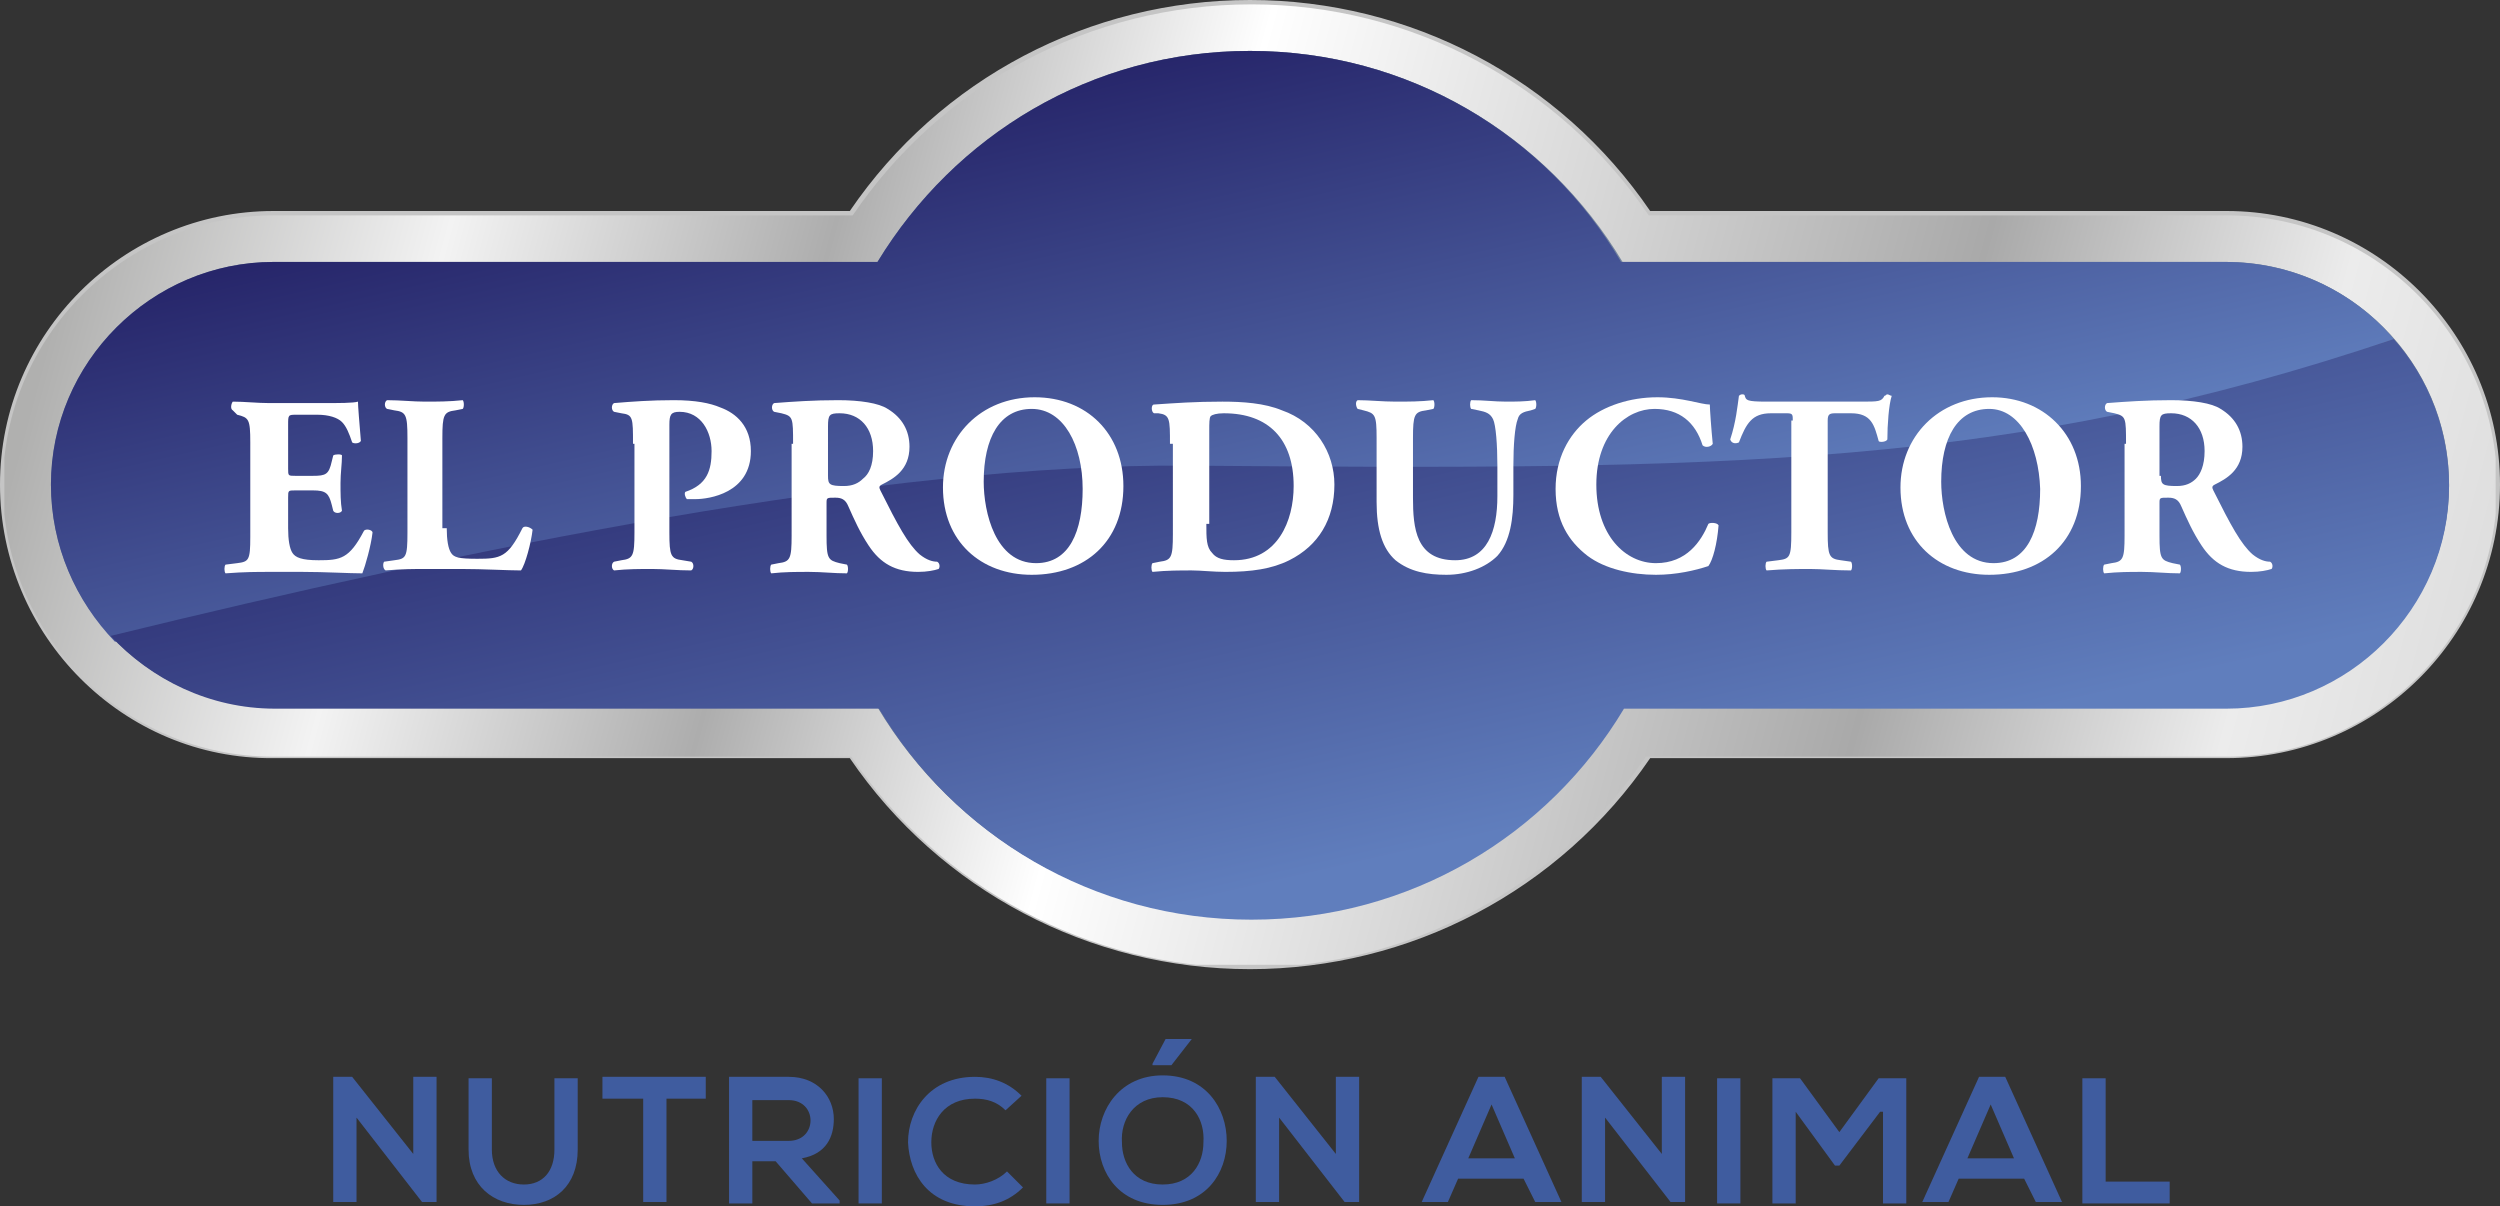 <?xml version="1.0" encoding="utf-8"?>
<!-- Generator: Adobe Illustrator 24.0.1, SVG Export Plug-In . SVG Version: 6.00 Build 0)  -->
<svg version="1.1" id="Capa_1" xmlns="http://www.w3.org/2000/svg" xmlns:xlink="http://www.w3.org/1999/xlink" x="0px" y="0px"
	 viewBox="0 0 171.8 82.9" style="enable-background:new 0 0 171.8 82.9;" xml:space="preserve">
<rect x="0" y="0" width="171.8" height="82.9" fill="#333333" stroke="none"/>
<style type="text/css">
	.st0{fill:#3F5C9F;}
	.st1{fill:#C5C5C5;}
	.st2{clip-path:url(#SVGID_2_);}
	.st3{clip-path:url(#SVGID_4_);fill:url(#SVGID_5_);}
	.st4{fill-rule:evenodd;clip-rule:evenodd;fill:#74859E;}
	.st5{clip-path:url(#SVGID_7_);}
	.st6{clip-path:url(#SVGID_9_);fill:url(#SVGID_10_);}
	.st7{clip-path:url(#SVGID_12_);}
	.st8{clip-path:url(#SVGID_14_);fill:url(#SVGID_15_);}
	.st9{fill:#FFFFFF;}
</style>
<g>
	<g>
		<path class="st0" d="M28.4,74h1.6v8.6h-1v0l-4.5-5.8v5.8h-1.6v-8.6h1.3l4.2,5.3V74z"/>
		<path class="st0" d="M39.7,74.1V79c0,2.5-1.6,3.8-3.7,3.8c-2.1,0-3.8-1.3-3.8-3.8v-4.9h1.6V79c0,1.5,0.9,2.4,2.2,2.4
			c1.3,0,2.1-0.9,2.1-2.4v-4.9H39.7z"/>
		<path class="st0" d="M44.1,75.5h-2.7v-1.5c2.5,0,4.6,0,7.1,0v1.5h-2.7v7.1h-1.6V75.5z"/>
		<path class="st0" d="M57.7,82.7h-1.9l-2.5-2.9h-1.6v2.9h-1.6V74c1.4,0,2.7,0,4.1,0c2,0,3.1,1.4,3.1,2.9c0,1.2-0.5,2.4-2.2,2.7
			l2.6,2.9V82.7z M51.7,75.6v2.8h2.5c1,0,1.5-0.7,1.5-1.4c0-0.7-0.5-1.4-1.5-1.4H51.7z"/>
		<path class="st0" d="M59,82.7v-8.6h1.6v8.6H59z"/>
		<path class="st0" d="M70.3,81.6c-0.9,0.9-2,1.3-3.3,1.3c-3.2,0-4.5-2.2-4.6-4.4c0-2.2,1.5-4.5,4.6-4.5c1.2,0,2.3,0.4,3.2,1.3
			l-1.1,1c-0.6-0.6-1.3-0.8-2.1-0.8c-2.1,0-3,1.5-3,3c0,1.4,0.8,2.9,3,2.9c0.7,0,1.6-0.3,2.2-0.9L70.3,81.6z"/>
		<path class="st0" d="M71.9,82.7v-8.6h1.6v8.6H71.9z"/>
		<path class="st0" d="M79.9,73.9c3,0,4.4,2.3,4.4,4.5c0,2.2-1.4,4.4-4.4,4.4c-3,0-4.4-2.2-4.4-4.4C75.5,76.2,77,73.9,79.9,73.9z
			 M79.9,75.4c-2,0-2.9,1.6-2.8,3.1c0,1.4,0.8,2.9,2.8,2.9c2,0,2.8-1.5,2.8-2.9C82.8,77,82,75.4,79.9,75.4z M81.9,71.4h-1.8
			l-0.9,1.7v0.1h1.3L81.9,71.4L81.9,71.4z"/>
		<path class="st0" d="M91.8,74h1.6v8.6h-1v0l-4.5-5.8v5.8h-1.6v-8.6h1.3l4.2,5.3V74z"/>
		<path class="st0" d="M104.7,81h-4.5l-0.7,1.6h-1.8l3.9-8.6h1.8l3.9,8.6h-1.8L104.7,81z M102.5,75.9l-1.6,3.7h3.2L102.5,75.9z"/>
		<path class="st0" d="M114.2,74h1.6v8.6h-1v0l-4.5-5.8v5.8h-1.6v-8.6h1.3l4.2,5.3V74z"/>
		<path class="st0" d="M118,82.7v-8.6h1.6v8.6H118z"/>
		<path class="st0" d="M129.2,76.4l-2.8,3.7h-0.3l-2.7-3.7v6.3h-1.6v-8.6h1.9l2.7,3.7l2.7-3.7h1.9v8.6h-1.6V76.4z"/>
		<path class="st0" d="M139.1,81h-4.5l-0.7,1.6h-1.8l3.9-8.6h1.8l3.9,8.6h-1.8L139.1,81z M136.8,75.9l-1.6,3.7h3.2L136.8,75.9z"/>
		<path class="st0" d="M144.7,74.1v7.1h4.4v1.5h-6v-8.6H144.7z"/>
	</g>
	<g>
		<path class="st1" d="M85.9,66.6c-11,0-21.3-5.4-27.5-14.5H18.8C8.5,52.2,0,43.7,0,33.3c0-10.4,8.5-18.8,18.8-18.8h39.6
			C64.6,5.4,74.9,0,85.9,0s21.3,5.4,27.5,14.5H153c10.4,0,18.8,8.5,18.8,18.8c0,10.4-8.5,18.8-18.8,18.8h-39.6
			C107.2,61.2,96.9,66.6,85.9,66.6z M18.8,15.1c-10.1,0-18.3,8.2-18.3,18.3s8.2,18.3,18.3,18.3h39.9l0.1,0.1
			c6.1,9,16.2,14.4,27.1,14.4s21-5.4,27.1-14.4l0.1-0.1H153c10.1,0,18.3-8.2,18.3-18.3S163,15.1,153,15.1h-39.9l-0.1-0.1
			c-6.1-9-16.2-14.4-27.1-14.4c-10.7,0-20.7,5.2-26.8,14l2.9,0.5c2.4-3.1,5.4-5.8,8.9-7.8c4.6-2.6,9.8-4,15-4c5.3,0,10.5,1.4,15,4
			c4.4,2.5,8.1,6.1,10.7,10.5H153c8.6,0,15.6,7,15.6,15.6c0,8.6-7,15.6-15.6,15.6h-41.3c-2.6,4.3-6.3,7.9-10.7,10.5
			c-4.6,2.6-9.8,4-15,4c-5.3,0-10.5-1.4-15-4c-4.4-2.5-8.1-6.1-10.7-10.5H18.8c-8.6,0-15.6-7-15.6-15.6c0-8.6,7-15.6,15.6-15.6h41.3
			c0.4-0.7,0.9-1.4,1.4-2.1l-3-0.5H18.8z M3.8,33.6c0.2,8.2,6.8,14.7,15,14.7h41.7l0.1,0.1c5.4,9,14.9,14.3,25.3,14.3
			c10.5,0,19.9-5.4,25.3-14.3l0.1-0.1H153c8.2,0,14.9-6.6,15-14.7H3.8z M3.8,33h161L62.2,15.7c-0.6,0.8-1.1,1.6-1.6,2.5l-0.1,0.1
			H18.8C10.7,18.3,4,24.9,3.8,33z M62.6,15.2L168,33c-0.2-8.1-6.9-14.7-15-14.7h-41.7l-0.1-0.1c-5.4-9-14.9-14.3-25.3-14.3
			C76.7,3.8,68.2,8,62.6,15.2z"/>
		<g>
			<defs>
				<path id="SVGID_1_" d="M58.6,14.8H18.8c-10.2,0-18.6,8.3-18.6,18.6c0,10.2,8.3,18.6,18.6,18.6h39.7c6.1,9,16.3,14.5,27.3,14.5
					c11,0,21.2-5.5,27.3-14.5H153c10.2,0,18.6-8.3,18.6-18.6c0-10.2-8.3-18.6-18.6-18.6h-39.7c-6.1-9-16.3-14.5-27.3-14.5
					C74.9,0.3,64.7,5.8,58.6,14.8L58.6,14.8z M168.3,33.3L58.6,14.8L168.3,33.3L168.3,33.3z M3.5,33.3h164.8H3.5L3.5,33.3z M60.3,18
					C65.6,9.3,75,3.5,85.9,3.5c10.9,0,20.4,5.8,25.6,14.5H153c8.4,0,15.3,6.9,15.3,15.3c0,8.4-6.9,15.3-15.3,15.3h-41.5
					c-5.2,8.7-14.7,14.5-25.6,14.5c-10.9,0-20.4-5.8-25.6-14.5H18.8c-8.4,0-15.3-6.9-15.3-15.3c0-8.4,6.9-15.3,15.3-15.3H60.3
					L60.3,18z"/>
			</defs>
			<clipPath id="SVGID_2_">
				<use xlink:href="#SVGID_1_"  style="overflow:visible;"/>
			</clipPath>
			<g class="st2">
				<defs>
					<rect id="SVGID_3_" x="0.3" y="0.3" width="171.2" height="66.1"/>
				</defs>
				<clipPath id="SVGID_4_">
					<use xlink:href="#SVGID_3_"  style="overflow:visible;"/>
				</clipPath>
				<linearGradient id="SVGID_5_" gradientUnits="userSpaceOnUse" x1="6.399" y1="11.838" x2="176.451" y2="57.637">
					<stop  offset="0" style="stop-color:#B0B0AF"/>
					<stop  offset="0.14" style="stop-color:#F3F3F3"/>
					<stop  offset="0.285" style="stop-color:#ADADAD"/>
					<stop  offset="0.428" style="stop-color:#FFFFFF"/>
					<stop  offset="0.57" style="stop-color:#D7D7D7"/>
					<stop  offset="0.721" style="stop-color:#A9A9A9"/>
					<stop  offset="0.86" style="stop-color:#ECECEC"/>
					<stop  offset="1" style="stop-color:#D5D5D5"/>
				</linearGradient>
				<rect x="0.3" y="0.1" class="st3" width="171.2" height="66.2"/>
			</g>
		</g>
		<path class="st4" d="M60.3,18H18.8c-8.4,0-15.3,6.9-15.3,15.3c0,8.4,6.9,15.3,15.3,15.3h41.5c5.2,8.7,14.7,14.5,25.6,14.5
			c10.9,0,20.4-5.8,25.6-14.5H153c8.4,0,15.3-6.9,15.3-15.3c0-8.4-6.9-15.3-15.3-15.3h-41.5C106.3,9.3,96.8,3.5,85.9,3.5
			C75,3.5,65.6,9.3,60.3,18L60.3,18z"/>
		<g>
			<defs>
				<path id="SVGID_6_" d="M7.9,44.1c23.9-5.6,52.4-10.8,73.4-10.7c37.1,0.3,56.6-0.8,83.2-10.1c-2.8-3.3-7-5.3-11.6-5.3h-41.5
					C106.3,9.3,96.8,3.5,85.9,3.5C75,3.5,65.6,9.3,60.3,18l0,0H18.8c-8.4,0-15.3,6.9-15.3,15.3C3.5,37.5,5.2,41.3,7.9,44.1L7.9,44.1
					L7.9,44.1z"/>
			</defs>
			<clipPath id="SVGID_7_">
				<use xlink:href="#SVGID_6_"  style="overflow:visible;"/>
			</clipPath>
			<g class="st5">
				<defs>
					<rect id="SVGID_8_" x="3.5" y="3.5" width="161.1" height="40.6"/>
				</defs>
				<clipPath id="SVGID_9_">
					<use xlink:href="#SVGID_8_"  style="overflow:visible;"/>
				</clipPath>
				<linearGradient id="SVGID_10_" gradientUnits="userSpaceOnUse" x1="78.253" y1="1.552" x2="87.721" y2="43.001">
					<stop  offset="0" style="stop-color:#232065"/>
					<stop  offset="1" style="stop-color:#607EBD"/>
				</linearGradient>
				<rect x="2.1" y="2.7" class="st6" width="162.4" height="42.3"/>
			</g>
		</g>
		<g>
			<defs>
				<path id="SVGID_11_" d="M81.8,32c-21.1-0.2-50.1,5.8-74.2,11.7c2.8,3,6.8,5,11.3,5h41.5c5.2,8.7,14.7,14.5,25.6,14.5
					c10.9,0,20.4-5.8,25.6-14.5H153c8.4,0,15.3-6.9,15.3-15.3c0-3.8-1.4-7.4-3.8-10.1C138.1,32.2,118.8,32.3,81.8,32L81.8,32z"/>
			</defs>
			<clipPath id="SVGID_12_">
				<use xlink:href="#SVGID_11_"  style="overflow:visible;"/>
			</clipPath>
			<g class="st7">
				<defs>
					<rect id="SVGID_13_" x="7.6" y="23.3" width="160.7" height="39.9"/>
				</defs>
				<clipPath id="SVGID_14_">
					<use xlink:href="#SVGID_13_"  style="overflow:visible;"/>
				</clipPath>
				<linearGradient id="SVGID_15_" gradientUnits="userSpaceOnUse" x1="82.151" y1="12.479" x2="92.905" y2="59.554">
					<stop  offset="0" style="stop-color:#232065"/>
					<stop  offset="1" style="stop-color:#607EBD"/>
				</linearGradient>
				<rect x="6.7" y="11.3" class="st8" width="162.4" height="53"/>
			</g>
		</g>
	</g>
	<g>
		<path class="st9" d="M19.8,32.2c0,0.5,0,0.5,0.5,0.5h1.2c0.9,0,1.1-0.1,1.3-1l0.1-0.4c0.1-0.1,0.6-0.1,0.6,0
			c0,0.6-0.1,1.2-0.1,1.9s0,1.3,0.1,1.9c-0.1,0.2-0.5,0.2-0.6,0l-0.1-0.4c-0.2-0.8-0.4-1-1.3-1h-1.2c-0.5,0-0.5,0-0.5,0.5v2.1
			c0,0.8,0.1,1.4,0.3,1.7c0.2,0.3,0.6,0.5,1.8,0.5c1.5,0,2.1-0.1,3.1-2c0.1-0.2,0.6-0.1,0.6,0.1c-0.1,0.9-0.5,2.3-0.7,2.8
			c-0.9,0-2.6-0.1-4.1-0.1h-2.3c-0.8,0-1.7,0-3,0.1c-0.1-0.1-0.1-0.5,0-0.6l0.8-0.1c0.8-0.1,0.9-0.2,0.9-1.8v-6.5
			c0-1.6-0.1-1.7-0.9-1.9L16,28.2c-0.2-0.1-0.1-0.5,0-0.6c0.8,0,1.7,0.1,2.5,0.1h3.7c1.1,0,2.1,0,2.4-0.1c0,0.3,0.1,1.5,0.2,2.7
			c-0.1,0.2-0.5,0.2-0.6,0.1c-0.2-0.6-0.4-1.1-0.7-1.4c-0.3-0.3-0.9-0.5-1.7-0.5h-1.4c-0.6,0-0.6,0-0.6,0.7V32.2z"/>
		<path class="st9" d="M30.7,36.3c0,0.8,0.1,1.4,0.3,1.7c0.2,0.3,0.5,0.4,1.8,0.4c1.6,0,2.1-0.1,3.1-2.1c0.1-0.2,0.5-0.1,0.7,0.1
			c-0.1,0.9-0.5,2.4-0.8,2.8c-0.9,0-2.6-0.1-4.1-0.1h-2.4c-0.8,0-1.7,0-2.8,0.1c-0.2-0.1-0.2-0.5-0.1-0.6l0.7-0.1
			c0.8-0.1,0.9-0.2,0.9-1.9v-6.5c0-1.6-0.1-1.8-0.9-1.9l-0.5-0.1c-0.2-0.1-0.2-0.5,0-0.6c0.9,0,1.8,0.1,2.6,0.1s1.7,0,2.6-0.1
			c0.1,0.1,0.1,0.5,0,0.6l-0.5,0.1c-0.8,0.1-0.9,0.3-0.9,1.9V36.3z"/>
		<path class="st9" d="M43.5,30.5c0-1.8,0-2-0.8-2.1l-0.5-0.1c-0.2-0.1-0.2-0.5,0-0.6c1.2-0.1,2.5-0.2,4.1-0.2
			c1.5,0,2.5,0.2,3.2,0.5c1.1,0.4,2.1,1.3,2.1,3c0,2.9-2.9,3.3-3.8,3.3c-0.2,0-0.4,0-0.6,0c-0.1-0.1-0.2-0.4-0.1-0.5
			c1.5-0.5,1.8-1.5,1.8-2.8c0-1.3-0.7-2.7-2.2-2.7c-0.6,0-0.7,0.2-0.7,0.9v7.4c0,1.6,0.1,1.8,0.9,1.9l0.6,0.1c0.2,0.1,0.2,0.5,0,0.6
			c-1,0-1.8-0.1-2.7-0.1c-0.8,0-1.7,0-2.6,0.1c-0.2-0.1-0.2-0.5,0-0.6l0.5-0.1c0.8-0.1,0.9-0.3,0.9-1.9V30.5z"/>
		<path class="st9" d="M54.5,30.5c0-1.8,0-1.9-0.8-2.1l-0.5-0.1c-0.2-0.1-0.2-0.5,0-0.6c1.3-0.1,2.7-0.2,4.4-0.2
			c1.5,0,2.8,0.2,3.4,0.6c1,0.6,1.5,1.5,1.5,2.6c0,1.6-1.1,2.2-1.9,2.6c-0.2,0.1-0.2,0.2-0.1,0.4c1.2,2.4,1.9,3.7,2.7,4.4
			c0.5,0.4,0.9,0.5,1.2,0.5c0.2,0.1,0.2,0.4,0.1,0.5c-0.3,0.1-0.8,0.2-1.4,0.2c-1.6,0-2.6-0.6-3.4-1.8c-0.6-0.9-1-1.8-1.4-2.7
			c-0.2-0.5-0.5-0.6-0.9-0.6c-0.6,0-0.6,0-0.6,0.4v2.2c0,1.6,0.1,1.7,0.9,1.9l0.5,0.1c0.1,0.1,0.1,0.5,0,0.6c-0.9,0-1.7-0.1-2.6-0.1
			c-0.9,0-1.7,0-2.6,0.1c-0.1-0.1-0.1-0.5,0-0.6l0.5-0.1c0.8-0.1,0.9-0.3,0.9-1.9V30.5z M56.9,32.7c0,0.6,0.1,0.7,1.1,0.7
			c0.6,0,1-0.2,1.3-0.5C59.7,32.6,60,32,60,31c0-1.6-0.9-2.6-2.3-2.6c-0.7,0-0.8,0.1-0.8,0.9V32.7z"/>
		<path class="st9" d="M77.2,33.4c0,3.8-2.6,6.1-6.3,6.1c-3.5,0-6.1-2.3-6.1-6c0-3.5,2.6-6.2,6.3-6.2C74.7,27.3,77.2,29.8,77.2,33.4
			z M70.9,28.1c-2.2,0-3.3,2-3.3,5c0,2.1,0.8,5.6,3.6,5.6c2.3,0,3.2-2.2,3.2-5.1C74.4,30.6,73.1,28.1,70.9,28.1z"/>
		<path class="st9" d="M80.4,30.5c0-1.7,0-2-0.8-2.1l-0.3,0c-0.2-0.1-0.2-0.6,0-0.6c1.5-0.1,2.8-0.2,4.7-0.2c1.4,0,2.9,0.1,4.1,0.6
			c2.3,0.8,3.6,2.9,3.6,5.1c0,2.4-1.1,4.2-3.1,5.2c-1.2,0.6-2.6,0.8-4.4,0.8c-0.8,0-1.7-0.1-2.3-0.1c-0.8,0-1.7,0-2.7,0.1
			c-0.1-0.1-0.1-0.5,0-0.6l0.5-0.1c0.8-0.1,0.9-0.3,0.9-1.9V30.5z M82.9,36c0,1,0,1.6,0.4,2c0.3,0.4,0.8,0.5,1.5,0.5
			c3,0,4.1-2.7,4.1-5.1c0-3.2-1.7-5-4.8-5c-0.5,0-0.8,0.1-0.9,0.2c-0.1,0.1-0.1,0.5-0.1,1V36z"/>
		<path class="st9" d="M94.6,30.1c0-1.6-0.1-1.7-0.9-1.9l-0.4-0.1c-0.1-0.1-0.2-0.5,0-0.6c0.8,0,1.7,0.1,2.6,0.1
			c0.9,0,1.7,0,2.6-0.1c0.1,0.1,0.1,0.5,0,0.6L98,28.2c-0.8,0.1-0.9,0.3-0.9,1.9v4.1c0,2.1,0.2,4.3,2.9,4.3c2.2,0,2.9-2,2.9-4.4V32
			c0-1.4-0.1-2.8-0.3-3.2c-0.2-0.4-0.5-0.5-1-0.6l-0.5-0.1c-0.1-0.1-0.1-0.5,0-0.6c0.9,0,1.6,0.1,2.4,0.1c0.6,0,1.3,0,2-0.1
			c0.1,0.1,0.1,0.5,0,0.6l-0.3,0.1c-0.5,0.1-0.8,0.2-0.9,0.6c-0.2,0.5-0.3,1.8-0.3,3.2v2c0,1.6-0.2,3.2-1.1,4.2
			c-0.8,0.8-2.1,1.3-3.5,1.3c-1.3,0-2.5-0.2-3.5-1c-0.9-0.8-1.3-2.1-1.3-4V30.1z"/>
		<path class="st9" d="M117.5,27.8c0,0.3,0.1,1.7,0.2,2.7c-0.1,0.2-0.5,0.3-0.7,0.1c-0.5-1.6-1.6-2.5-3.3-2.5c-1.9,0-4,1.7-4,5.2
			c0,3.5,2,5.4,4.1,5.4c2.1,0,3.1-1.5,3.6-2.7c0.1-0.1,0.6-0.1,0.7,0.1c-0.1,1.3-0.4,2.4-0.7,2.8c-0.9,0.3-2.2,0.6-3.6,0.6
			c-1.7,0-3.5-0.4-4.7-1.3c-1.3-1-2.2-2.4-2.2-4.6c0-2.1,0.9-3.7,2.1-4.7c1.2-1,3-1.6,4.9-1.6C115.6,27.3,116.9,27.8,117.5,27.8z"/>
		<path class="st9" d="M123.2,28.9c0-0.4,0-0.5-0.4-0.5h-1.1c-1.3,0-1.7,0.7-2.2,2c-0.2,0.1-0.5,0.1-0.6-0.2c0.4-1.2,0.5-2.3,0.6-3
			c0.1-0.1,0.2-0.1,0.2-0.1c0.1,0,0.2,0,0.2,0.1c0.1,0.3,0.1,0.4,1.5,0.4h6.5c1.2,0,1.4,0,1.6-0.4c0.1,0,0.1-0.1,0.2-0.1
			s0.2,0.1,0.3,0.1c-0.2,0.6-0.3,2-0.3,3c-0.1,0.2-0.6,0.2-0.6,0.1c-0.3-1.1-0.5-1.9-1.9-1.9h-1.1c-0.4,0-0.5,0.1-0.5,0.5v7.7
			c0,1.6,0.1,1.8,0.9,1.9l0.7,0.1c0.1,0.1,0.1,0.5,0,0.6c-1.1,0-2-0.1-2.8-0.1c-0.8,0-1.8,0-3,0.1c-0.1-0.1-0.1-0.5,0-0.6l0.8-0.1
			c0.8-0.1,0.9-0.2,0.9-1.9V28.9z"/>
		<path class="st9" d="M143,33.4c0,3.8-2.6,6.1-6.3,6.1c-3.5,0-6.1-2.3-6.1-6c0-3.5,2.6-6.2,6.3-6.2C140.4,27.3,143,29.8,143,33.4z
			 M136.7,28.1c-2.2,0-3.3,2-3.3,5c0,2.1,0.8,5.6,3.6,5.6c2.3,0,3.2-2.2,3.2-5.1C140.1,30.6,138.8,28.1,136.7,28.1z"/>
		<path class="st9" d="M146.1,30.5c0-1.8,0-1.9-0.8-2.1l-0.5-0.1c-0.2-0.1-0.2-0.5,0-0.6c1.3-0.1,2.7-0.2,4.4-0.2
			c1.5,0,2.8,0.2,3.4,0.6c1,0.6,1.5,1.5,1.5,2.6c0,1.6-1.1,2.2-1.9,2.6c-0.2,0.1-0.2,0.2-0.1,0.4c1.2,2.4,1.9,3.7,2.7,4.4
			c0.5,0.4,0.9,0.5,1.2,0.5c0.2,0.1,0.2,0.4,0.1,0.5c-0.3,0.1-0.8,0.2-1.4,0.2c-1.6,0-2.6-0.6-3.4-1.8c-0.6-0.9-1-1.8-1.4-2.7
			c-0.2-0.5-0.5-0.6-0.9-0.6c-0.6,0-0.6,0-0.6,0.4v2.2c0,1.6,0.1,1.7,0.9,1.9l0.5,0.1c0.1,0.1,0.1,0.5,0,0.6c-0.9,0-1.7-0.1-2.6-0.1
			c-0.9,0-1.6,0-2.6,0.1c-0.1-0.1-0.1-0.5,0-0.6l0.5-0.1c0.8-0.1,0.9-0.3,0.9-1.9V30.5z M148.5,32.7c0,0.6,0.1,0.7,1.1,0.7
			c0.6,0,1-0.2,1.3-0.5c0.3-0.3,0.6-0.9,0.6-1.9c0-1.6-0.9-2.6-2.3-2.6c-0.7,0-0.8,0.1-0.8,0.9V32.7z"/>
	</g>
</g>
</svg>
